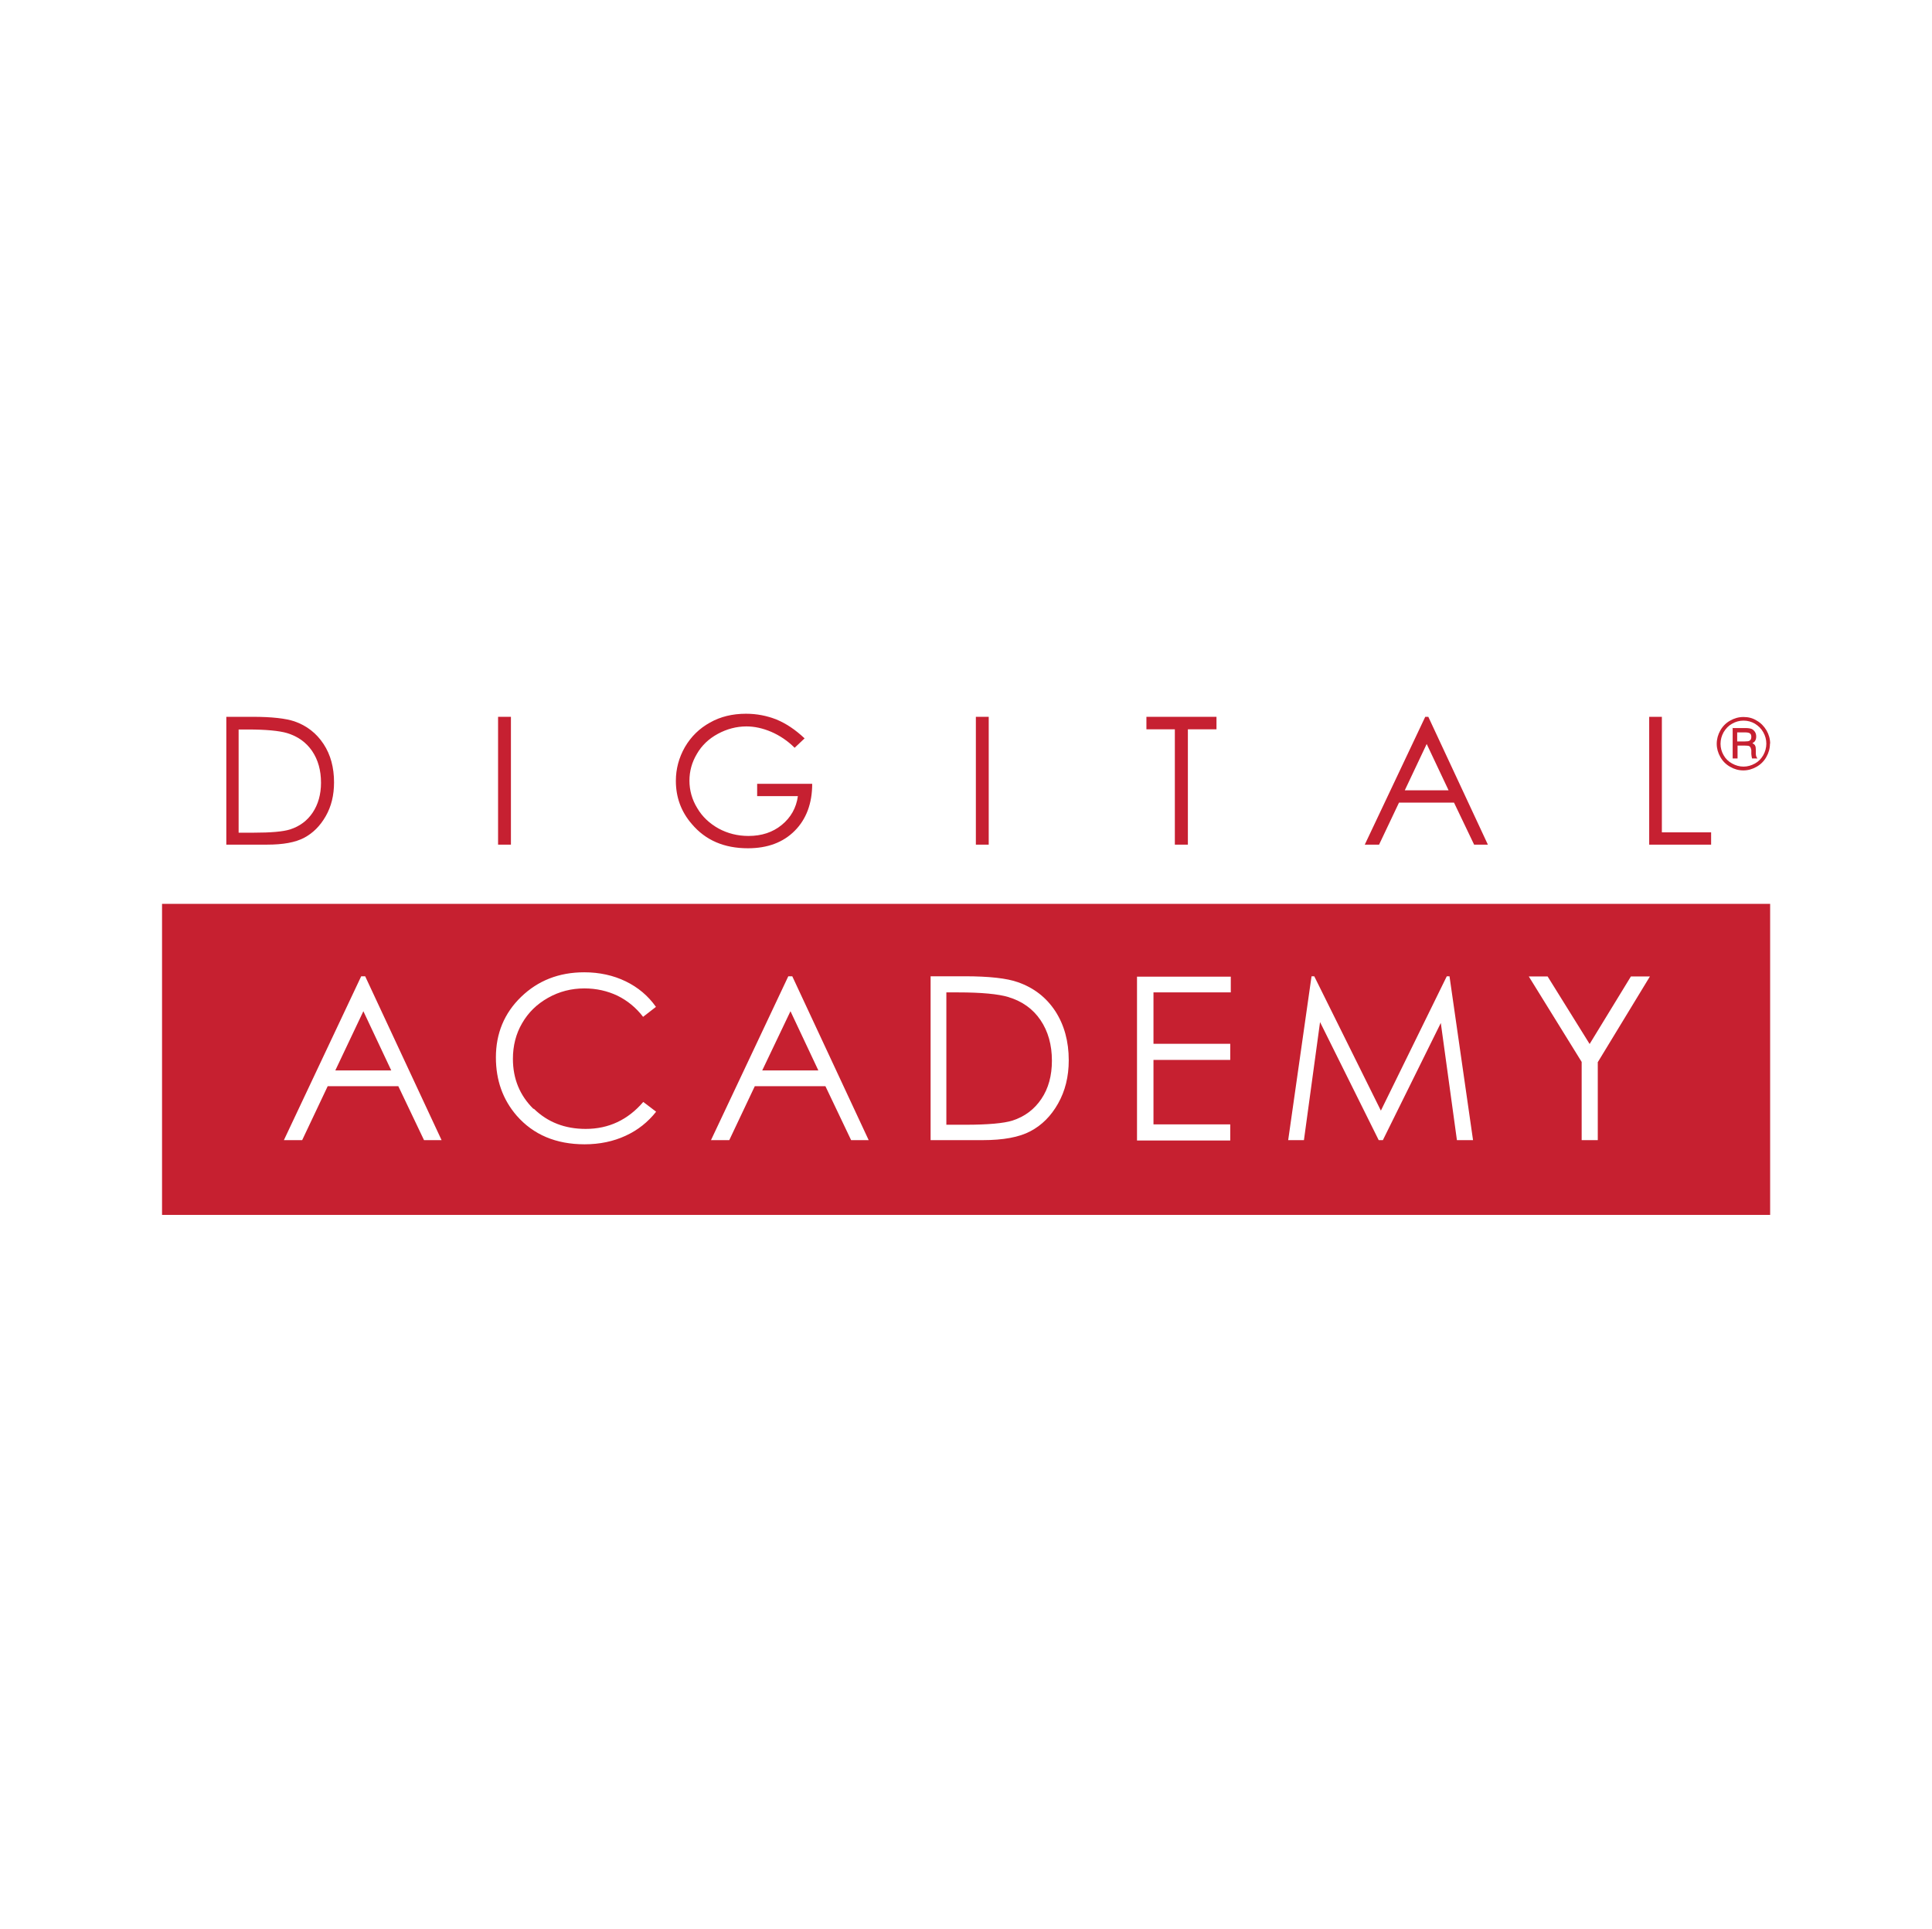 <?xml version="1.0" encoding="UTF-8"?><svg id="Livello_1" xmlns="http://www.w3.org/2000/svg" viewBox="0 0 106.71 106.52"><path d="M12.5,46.65v-7.06h1.46c1.06,0,1.82.09,2.3.25.69.24,1.22.66,1.61,1.25.39.59.58,1.3.58,2.12,0,.71-.15,1.33-.46,1.87-.31.54-.7.93-1.19,1.19-.49.26-1.17.38-2.05.38h-2.25ZM13.17,45.99h.82c.98,0,1.65-.06,2.03-.18.53-.17.95-.48,1.25-.93.3-.45.46-1,.46-1.65,0-.68-.16-1.26-.49-1.75-.33-.48-.79-.81-1.38-.99-.44-.13-1.17-.2-2.18-.2h-.5v5.7Z" fill="#c62031" stroke-width="0"/><path d="M27.51,39.59h.71v7.06h-.71v-7.06Z" fill="#c62031" stroke-width="0"/><path d="M44.44,40.78l-.55.52c-.39-.39-.83-.68-1.29-.88-.47-.2-.93-.3-1.37-.3-.55,0-1.08.14-1.58.41-.5.27-.89.64-1.16,1.11-.28.47-.41.96-.41,1.48s.14,1.04.43,1.51c.28.48.68.85,1.18,1.13.5.27,1.05.41,1.65.41.73,0,1.34-.2,1.84-.61.5-.41.8-.94.89-1.59h-2.25v-.68h3.04c0,1.09-.33,1.96-.97,2.6-.64.64-1.5.96-2.58.96-1.31,0-2.34-.44-3.1-1.34-.59-.68-.88-1.48-.88-2.38,0-.67.17-1.29.5-1.87.34-.58.8-1.03,1.38-1.35.58-.33,1.25-.49,1.99-.49.6,0,1.16.11,1.69.32.53.22,1.04.56,1.55,1.04Z" fill="#c62031" stroke-width="0"/><path d="M53.9,39.59h.71v7.06h-.71v-7.06Z" fill="#c62031" stroke-width="0"/><path d="M63.32,40.28v-.69h3.87v.69h-1.58v6.37h-.72v-6.37h-1.58Z" fill="#c62031" stroke-width="0"/><path d="M78.89,39.59l3.29,7.06h-.76l-1.11-2.32h-3.04l-1.1,2.32h-.79l3.34-7.06h.17ZM78.8,41.09l-1.21,2.56h2.42l-1.21-2.56Z" fill="#c62031" stroke-width="0"/><path d="M91.08,39.59h.71v6.38h2.72v.68h-3.42v-7.06Z" fill="#c62031" stroke-width="0"/><path d="M55.71,55.07c-.57-.17-1.5-.26-2.8-.26h-.64v7.31h1.05c1.25,0,2.12-.08,2.6-.23.68-.22,1.21-.62,1.6-1.2.39-.58.58-1.28.58-2.11,0-.87-.21-1.62-.63-2.24-.42-.62-1.01-1.04-1.77-1.27Z" fill="#c62030" stroke-width="0"/><polygon points="18.52 59.12 21.61 59.12 20.07 55.85 18.52 59.12" fill="#c62030" stroke-width="0"/><polygon points="42.1 59.12 45.2 59.12 43.66 55.85 42.1 59.12" fill="#c62030" stroke-width="0"/><path d="M8.95,49.92v17.18h88.82v-17.18H8.95ZM23.42,62.97l-1.42-2.98h-3.9l-1.41,2.98h-1.01l4.27-9.05h.22l4.22,9.05h-.98ZM29.49,61.24c.76.74,1.71,1.11,2.86,1.11,1.27,0,2.33-.5,3.18-1.49l.71.54c-.45.57-1.01,1.02-1.69,1.33-.67.31-1.43.47-2.26.47-1.58,0-2.83-.53-3.75-1.58-.77-.89-1.15-1.96-1.15-3.22,0-1.32.46-2.44,1.39-3.34.93-.9,2.09-1.36,3.49-1.36.84,0,1.61.17,2.29.5.68.33,1.24.8,1.67,1.41l-.71.55c-.39-.51-.87-.9-1.42-1.17-.55-.26-1.16-.4-1.82-.4-.72,0-1.39.17-2.01.52-.62.35-1.09.81-1.43,1.4-.34.58-.51,1.24-.51,1.97,0,1.1.38,2.02,1.13,2.76ZM47.01,62.97l-1.42-2.98h-3.9l-1.41,2.98h-1.01l4.27-9.05h.22l4.22,9.05h-.98ZM58.44,60.95c-.39.69-.9,1.2-1.53,1.53-.62.33-1.5.49-2.63.49h-2.88v-9.05h1.88c1.35,0,2.34.11,2.95.33.88.31,1.56.84,2.06,1.6.49.76.74,1.66.74,2.71,0,.91-.2,1.7-.59,2.39ZM67.99,54.81h-4.28v2.84h4.24v.89h-4.24v3.56h4.24v.89h-5.15v-9.05h5.18v.89ZM80.47,62.97l-.89-6.47-3.2,6.47h-.23l-3.24-6.52-.89,6.52h-.87l1.29-9.05h.15l3.68,7.42,3.64-7.42h.15l1.3,9.05h-.89ZM88.25,58.65v4.32h-.89v-4.32l-2.92-4.72h1.04l2.32,3.73,2.28-3.73h1.05l-2.87,4.72Z" fill="#c62030" stroke-width="0"/><path d="M97.76,41.07c0,.27-.07.51-.2.74-.13.23-.31.41-.54.54-.23.13-.47.2-.73.2s-.51-.07-.73-.2c-.23-.13-.41-.31-.54-.54-.13-.23-.2-.47-.2-.73s.07-.51.2-.74c.13-.23.31-.41.54-.54.23-.13.47-.2.74-.2s.51.06.73.2c.23.13.4.31.54.54.13.23.2.47.2.73ZM97.56,41.07c0-.22-.06-.44-.17-.63-.11-.2-.27-.35-.46-.47-.19-.11-.4-.17-.63-.17s-.44.06-.63.17c-.2.11-.35.27-.47.47-.11.2-.17.41-.17.64s.06.44.17.63c.11.2.27.35.47.46.2.11.41.17.63.17s.43-.06.63-.17c.2-.11.35-.27.46-.46.11-.2.17-.41.17-.64ZM95.68,40.21h.71c.17,0,.28.02.36.05.07.03.13.09.18.16.05.08.07.16.07.26,0,.09-.02.16-.05.22-.02.05-.08.1-.16.15.08.04.13.08.15.13.03.05.04.13.04.25v.19c0,.09.02.17.06.23l.03.04h-.3c-.02-.07-.03-.15-.04-.25v-.21c-.02-.08-.03-.13-.05-.16-.02-.03-.05-.05-.08-.07-.04-.01-.11-.02-.21-.02h-.42v.71h-.27v-1.7ZM95.95,40.45v.5h.42c.13,0,.21-.01.26-.04.07-.04.1-.11.1-.21,0-.09-.02-.15-.07-.19-.05-.04-.14-.06-.27-.06h-.43Z" fill="#c62030" stroke-width="0"/></svg>